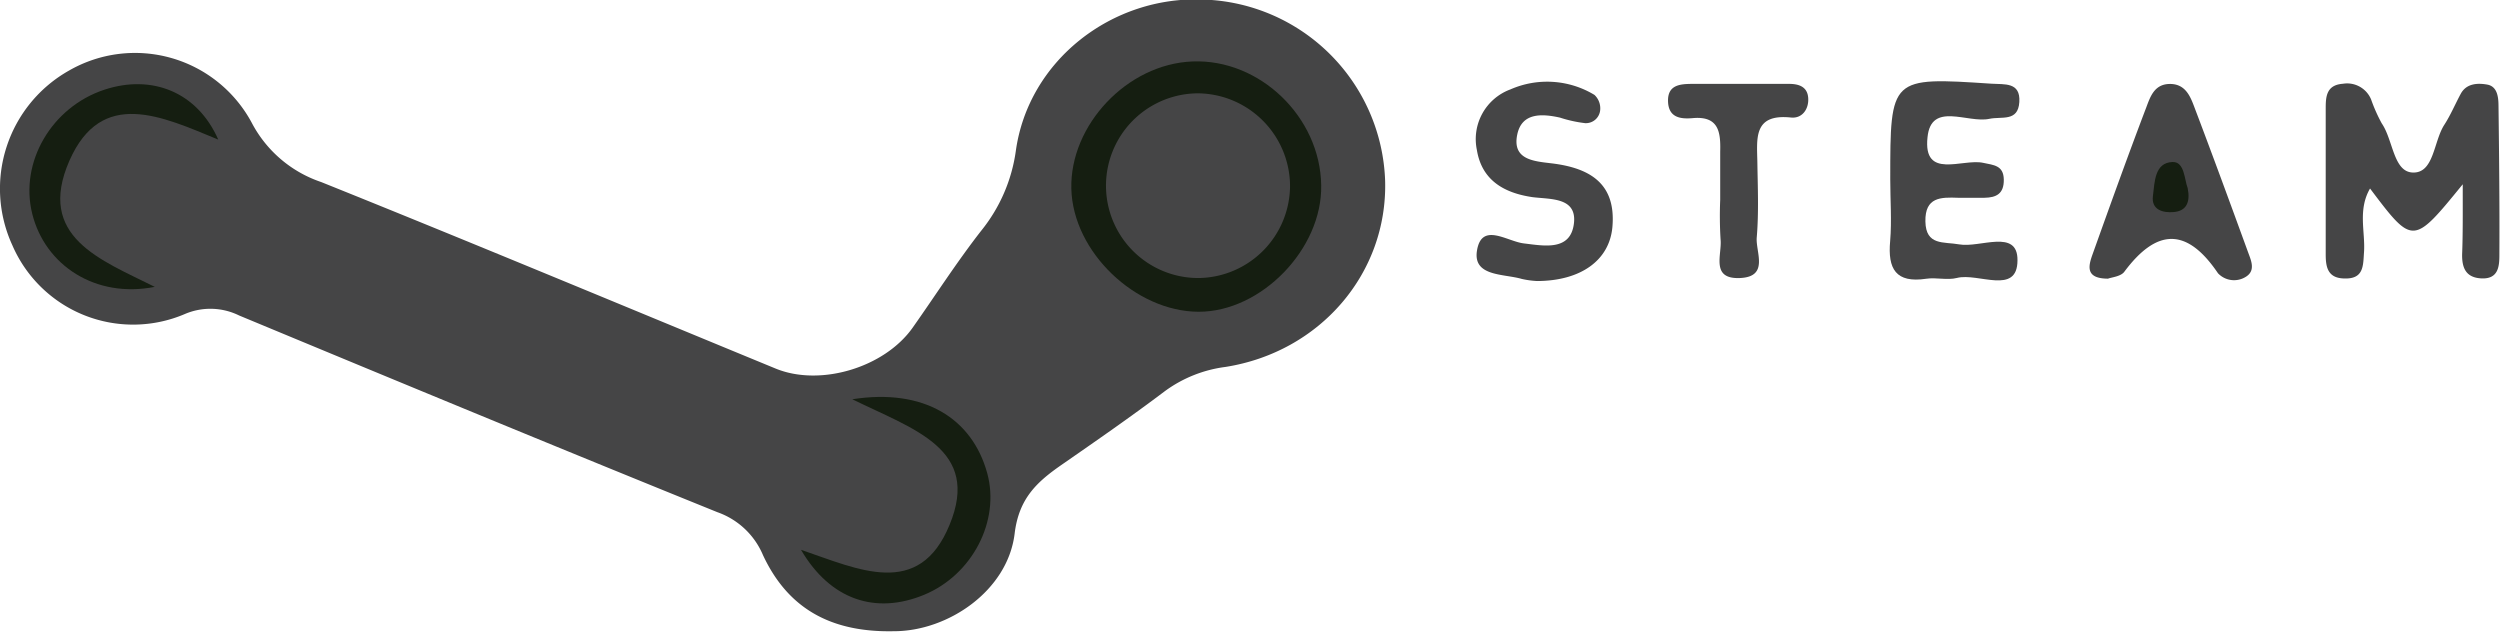 <svg id="Layer_1" data-name="Layer 1" xmlns="http://www.w3.org/2000/svg" viewBox="0 0 283.15 71.53"><defs><style>.cls-1{fill:#454546;}.cls-2{fill:#151e11;}</style></defs><path class="cls-1" d="M284.74,432c-7.49.17-12.16-2.84-14.86-8.63a8.75,8.75,0,0,0-5.16-4.85c-18.1-7.32-36.14-14.79-54.17-22.28a7.36,7.36,0,0,0-6.13-.17,14.9,14.9,0,0,1-19.55-7.78,15.35,15.35,0,0,1,6.44-19.8,15,15,0,0,1,20.66,5.9,13.89,13.89,0,0,0,7.88,6.74c17.2,6.91,34.31,14.06,51.46,21.12,5.05,2.08,12.33-.1,15.53-4.63,2.59-3.67,5-7.44,7.78-11a18.38,18.38,0,0,0,3.9-9c1.42-10.27,10.91-17.6,21.25-17.16A21.26,21.26,0,0,1,340.35,381c.28,10.46-7.36,19.38-18.09,21.07a14.79,14.79,0,0,0-6.84,2.73c-3.84,2.9-7.8,5.64-11.75,8.38-2.76,1.92-4.8,3.78-5.28,7.75C297.61,427.43,290.82,432,284.74,432Z" transform="translate(-183.47 -360.51)"/><path class="cls-1" d="M462.4,381.38c-5.64,6.92-5.64,6.92-10.5.48-1.4,2.42-.53,4.88-.68,7.19-.11,1.55,0,3.09-2.27,3-1.87-.05-2.07-1.34-2.07-2.73,0-5.48,0-11,0-16.44,0-1.29,0-2.74,1.93-2.88a2.94,2.94,0,0,1,3.21,1.77,18.1,18.1,0,0,0,1.21,2.72c1.29,1.87,1.31,5.48,3.5,5.56,2.42.1,2.36-3.52,3.58-5.4.71-1.1,1.23-2.34,1.86-3.51s1.87-1.25,3-1.05,1.27,1.38,1.28,2.34c.07,5.64.13,11.29.1,16.93,0,1.29-.09,2.79-2.07,2.68-1.72-.1-2.17-1.18-2.15-2.71C462.42,387.06,462.4,384.76,462.4,381.38Z" transform="translate(-183.47 -360.51)"/><path class="cls-1" d="M397.56,380.83c0-11.6,0-11.6,11.47-10.84,1.47.1,3.29-.21,3.15,2.07s-2,1.61-3.4,1.91c-2.45.53-6.6-2-7,2.09-.52,4.83,3.95,2.39,6.29,2.89,1.22.26,2.32.29,2.35,1.89s-.83,2.05-2.19,2.07c-1,0-2,0-3,0-1.94-.07-3.74-.09-3.69,2.68s2.07,2.28,3.84,2.6c2.33.42,6.63-1.82,6.59,1.8,0,4-4.46,1.38-6.86,2-1.1.28-2.34-.08-3.47.09-3.46.52-4.38-1.12-4.09-4.28C397.74,385.5,397.56,383.16,397.56,380.83Z" transform="translate(-183.47 -360.51)"/><path class="cls-1" d="M422.23,392.07c-2.61,0-2.22-1.45-1.77-2.72,2-5.59,4-11.17,6.11-16.71.44-1.17.9-2.58,2.6-2.62s2.3,1.22,2.76,2.43c2.11,5.55,4.15,11.12,6.18,16.69.34.92.82,2-.23,2.69a2.5,2.5,0,0,1-3.2-.37c-3.54-5.23-6.95-5.08-10.61-.17C423.67,391.83,422.64,391.91,422.23,392.07Z" transform="translate(-183.47 -360.51)"/><path class="cls-1" d="M357.57,392.34a10,10,0,0,1-1.75-.24c-2.05-.6-5.58-.25-5.06-3.25.55-3.2,3.38-1,5.31-.77,2.27.27,5.27.89,5.66-2.24.37-3-2.62-2.74-4.68-3-3.22-.47-5.75-1.9-6.31-5.35a6,6,0,0,1,3.79-6.85,10.35,10.35,0,0,1,9.53.62,2.09,2.09,0,0,1,.65,1.69,1.63,1.63,0,0,1-1.69,1.51,14.77,14.77,0,0,1-2.87-.63c-2.07-.46-4.33-.57-4.84,1.94-.58,2.85,1.92,3,3.89,3.24,4.3.52,7.33,2.25,6.89,7.22C365.75,390,362.51,392.32,357.57,392.34Z" transform="translate(-183.47 -360.51)"/><path class="cls-1" d="M378.3,383.15c0-1.82,0-3.65,0-5.47.06-2.19-.15-4.06-3.12-3.79-1.37.12-2.75-.05-2.79-1.93s1.44-1.94,2.77-1.95c3.64,0,7.28,0,10.92,0,1,0,2.05.24,2.18,1.51s-.63,2.44-1.95,2.3c-4.31-.45-3.84,2.42-3.8,5.12s.17,5.65-.07,8.45c-.15,1.65,1.45,4.47-1.91,4.61s-2-2.68-2.19-4.39A44.38,44.38,0,0,1,378.3,383.15Z" transform="translate(-183.47 -360.51)"/><path class="cls-2" d="M333.11,381.5c.13,7.21-6.81,14.35-13.91,14.32s-14.21-6.75-14.39-13.93,6.29-14.13,13.73-14.42C326.14,367.17,333,373.75,333.11,381.5Z" transform="translate(-183.47 -360.51)"/><path class="cls-2" d="M280,405.73c8.16-1.28,13.58,2.19,15.28,8.36,1.49,5.41-1.68,11.53-7.15,13.79s-10.61.59-13.94-5.1c6.51,2.22,13.38,5.6,16.83-2.83C294.57,411.35,287,409.17,280,405.73Z" transform="translate(-183.47 -360.51)"/><path class="cls-2" d="M201,393c-6.71,1.33-12.43-2.44-13.88-8.28s2.19-12.07,8.17-14.05c5.37-1.77,10.52.24,12.9,5.65-6.42-2.65-13.21-5.87-16.85,2.37C187.53,387.35,194.89,389.94,201,393Z" transform="translate(-183.47 -360.51)"/><path class="cls-2" d="M431.25,381.83c.32,1.61-.17,2.59-1.61,2.7-1.2.1-2.53-.25-2.33-1.82s.18-3.79,2.23-3.85C430.9,378.81,430.87,380.86,431.25,381.83Z" transform="translate(-183.47 -360.51)"/><path class="cls-1" d="M329.58,381.51A10.49,10.49,0,0,1,319.24,392a10.46,10.46,0,1,1-.09-20.92A10.54,10.54,0,0,1,329.58,381.51Z" transform="translate(-183.47 -360.51)"/></svg>